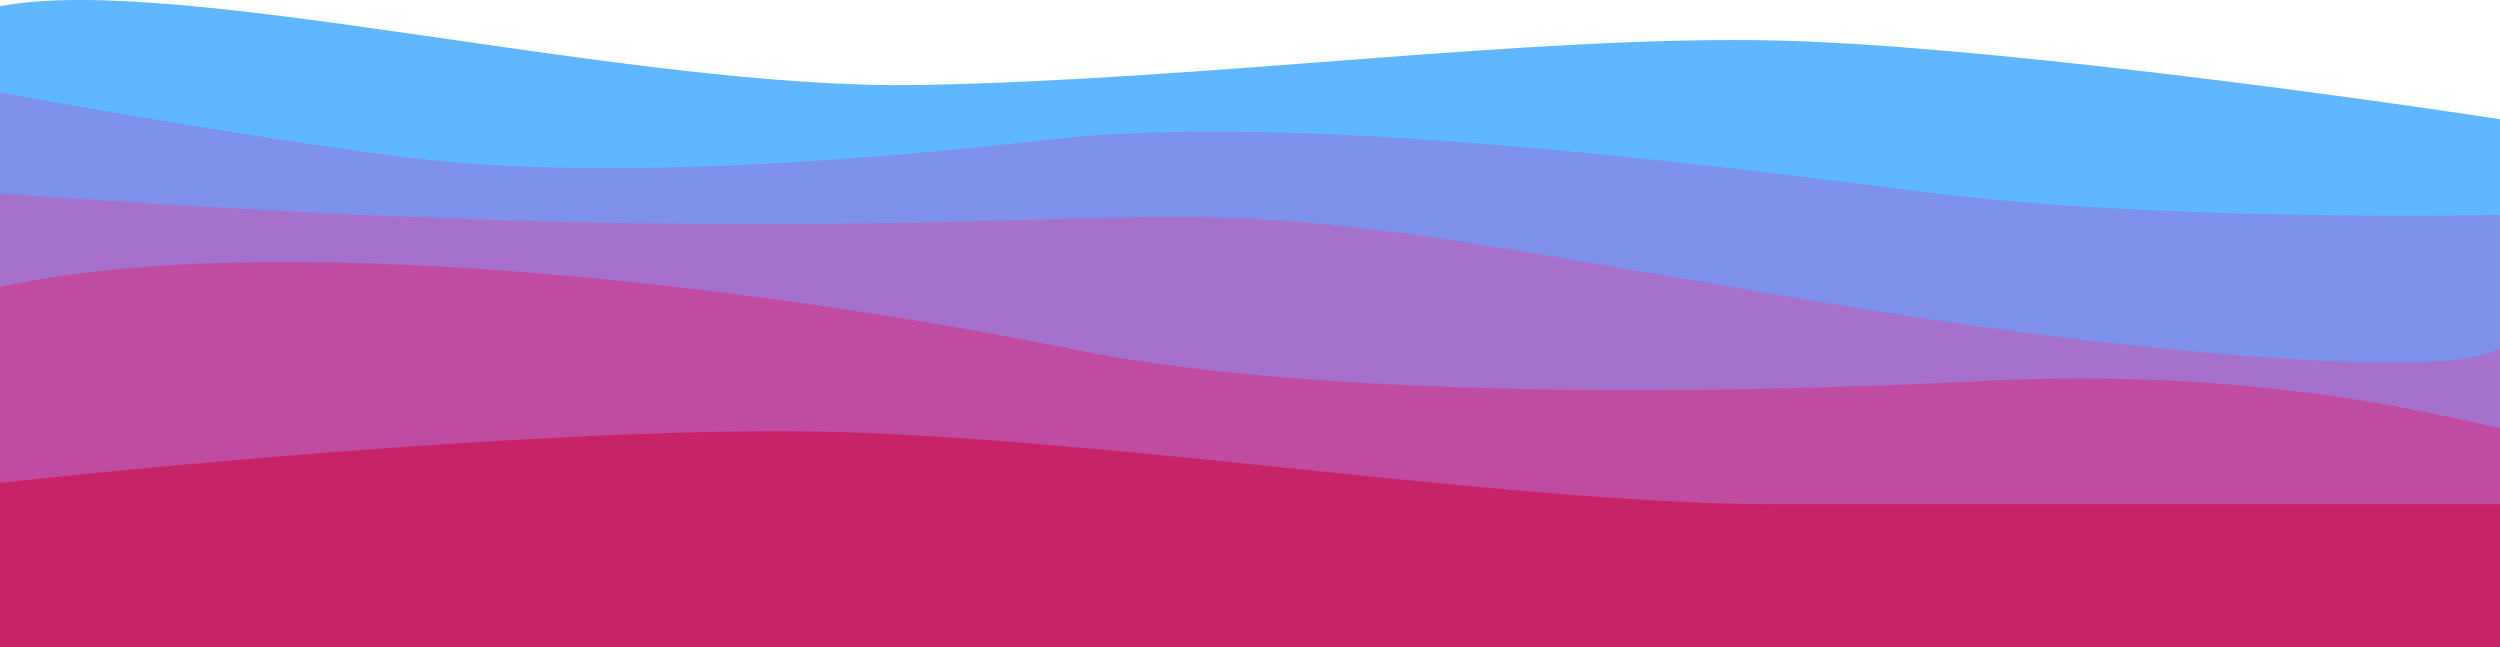 <svg width="1460" height="378" fill="none" xmlns="http://www.w3.org/2000/svg"><path d="M0 191.143V3.643c104.216-20 366.957 49 536.736 46s355.704-29 499.554-26c115.07 2.4 330.42 31.667 423.71 46v121.5H0Z" fill="#5EB7FF"/><path d="M0 269V54c50.067 9.167 168.678 29.7 242.592 38.5 92.393 11 226.782 5.5 370.064-11 141.296-16.271 381.567 14.135 513.294 30.805l5.49.695c104.35 13.2 262.52 13.833 328.56 12.5V269H0Z" fill="#7D91EA"/><path d="M0 269V113c454.444 32.5 589.98 10 723.024 14.5C856.068 132 1037.95 180 1248.23 202c210.28 22 211.77 0 211.77 0v67H0Z" fill="#A571CD"/><path d="M0 322V167.573c173.762-37.982 482.738 6.988 624.145 35.983 143.803 29.486 376.985 26.987 533.265 18.991 156.29-7.996 260.98 18.325 302.59 27.487V322H0Z" fill="#BF4CA0"/><path d="M495.67 252.5C356.422 247.7 107.203 270.167 0 282v96h1460v-83.5h-421.64c-150.197 0-368.631-36-542.69-42Z" fill="#C62368"/></svg>